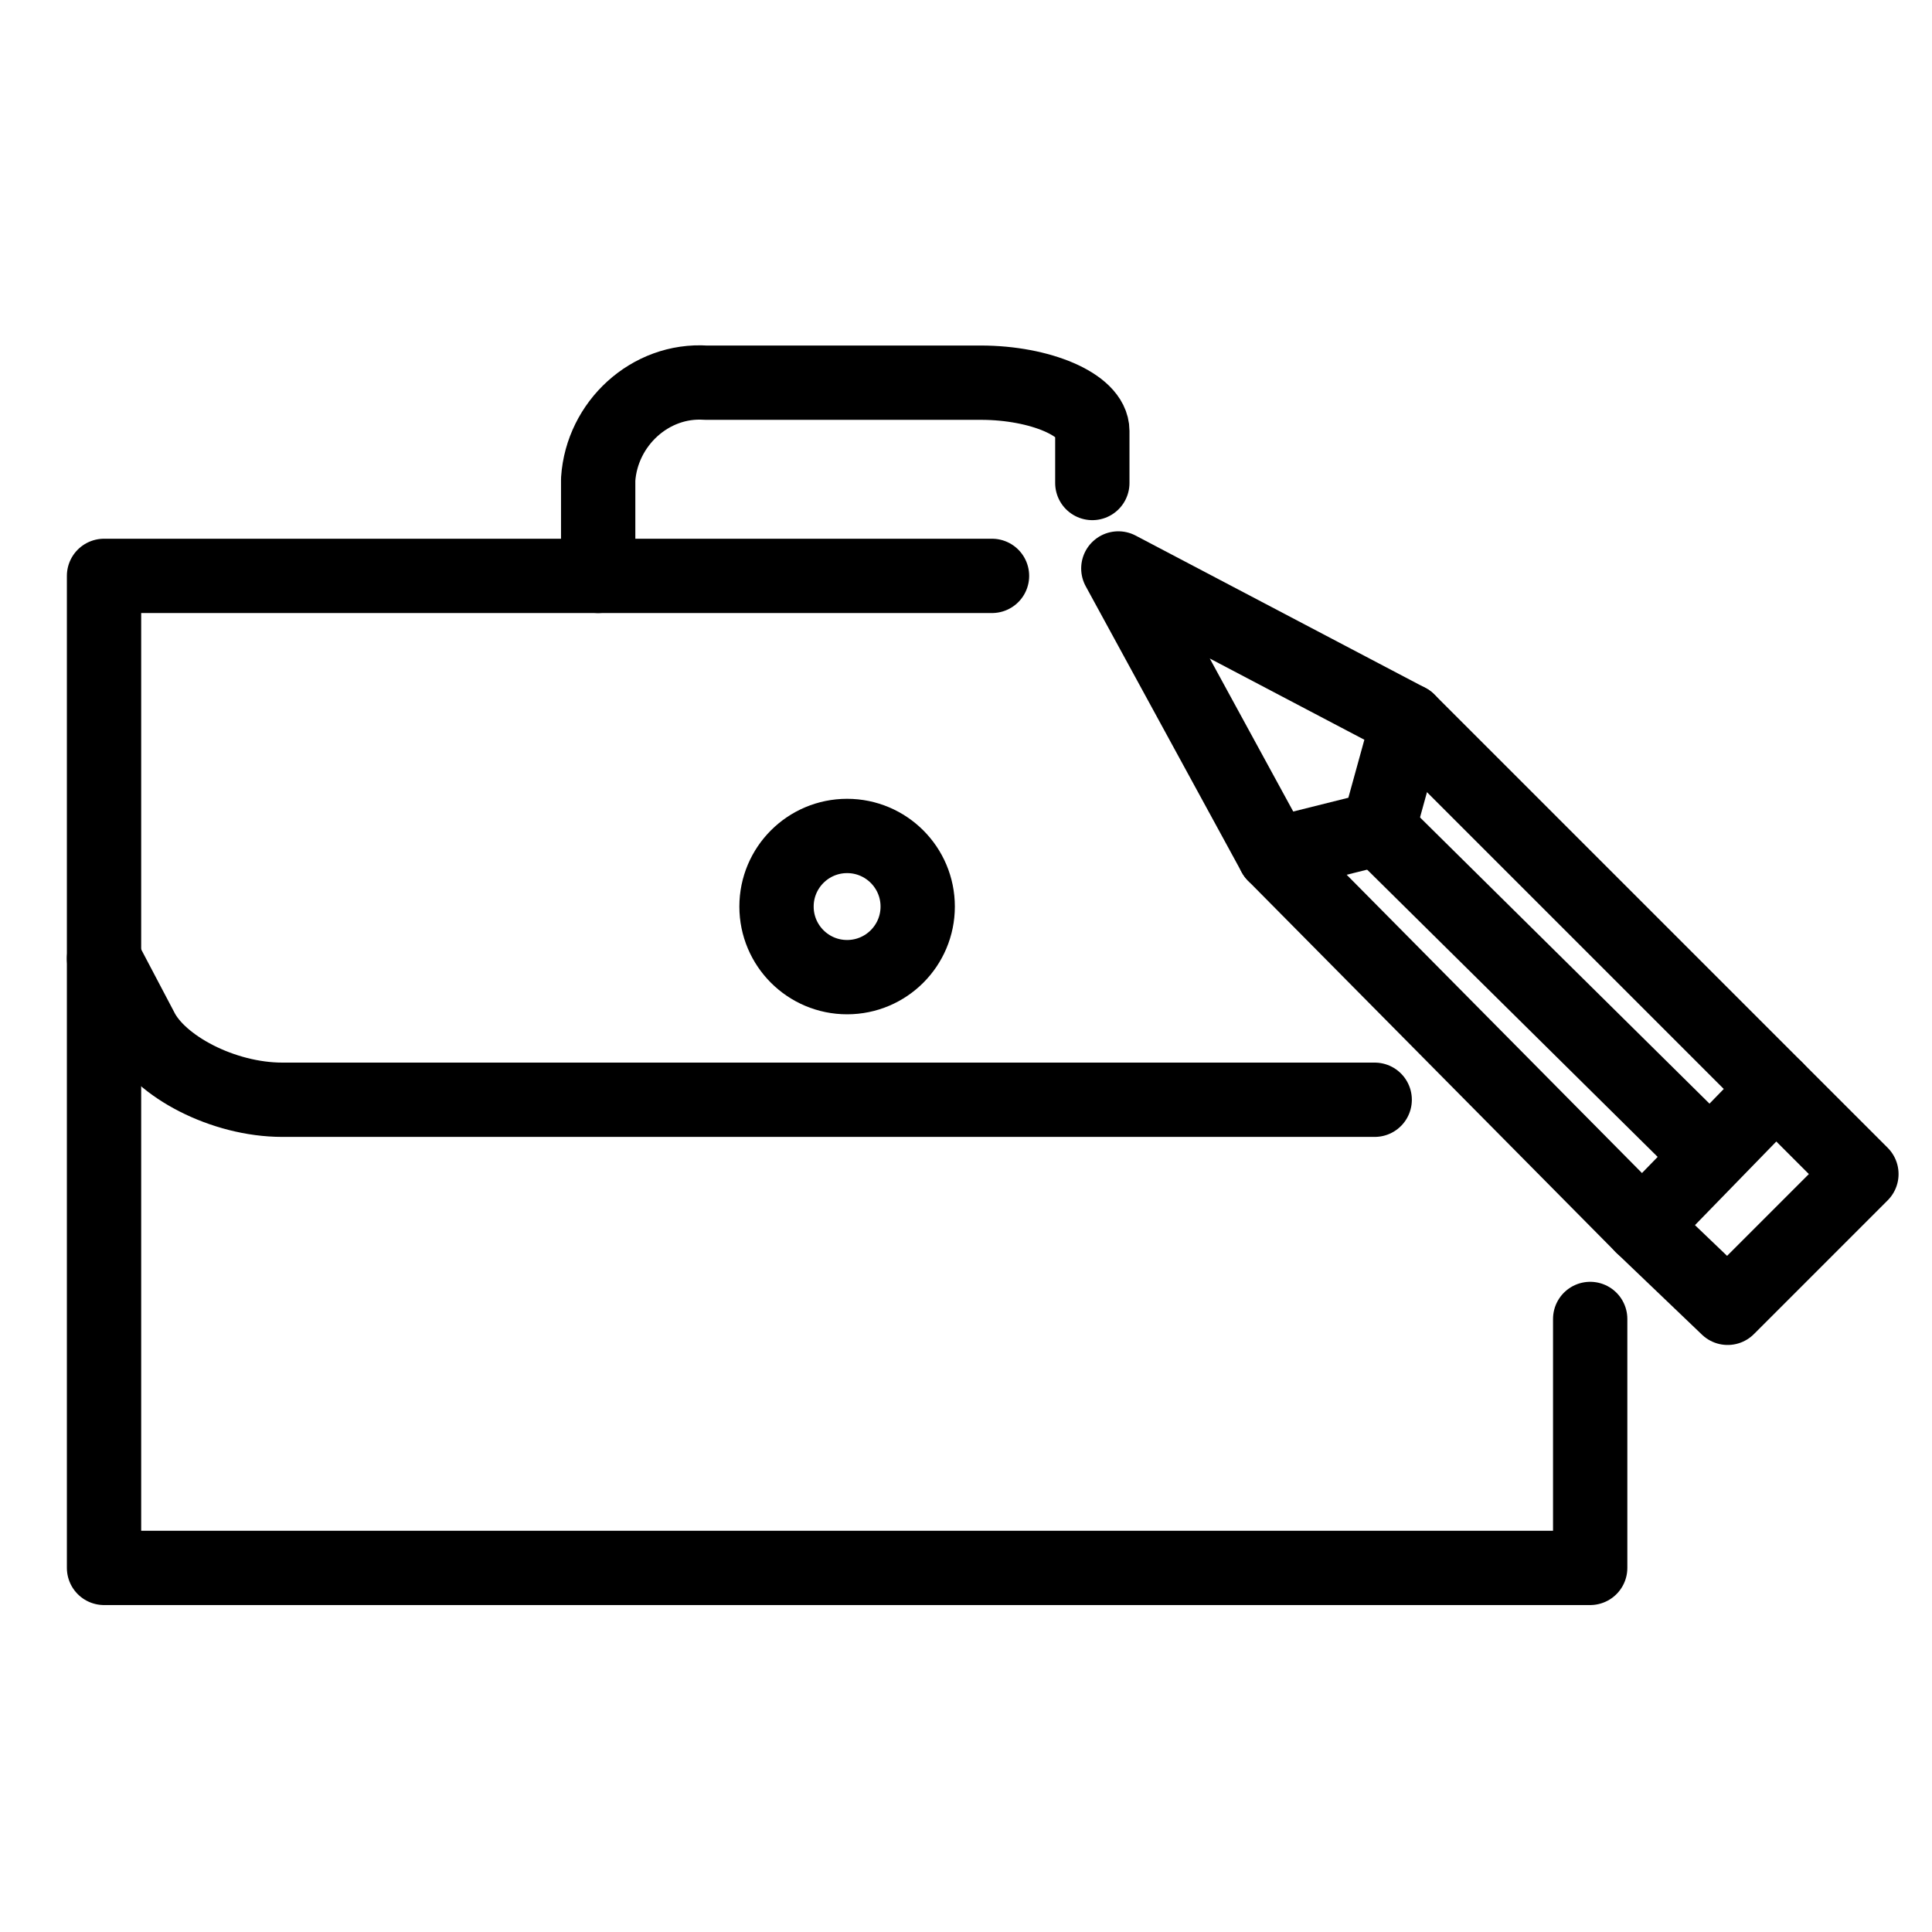 <?xml version="1.0" encoding="utf-8"?>
<!-- Generator: Adobe Illustrator 21.1.0, SVG Export Plug-In . SVG Version: 6.00 Build 0)  -->
<svg version="1.1" id="Слой_104" xmlns="http://www.w3.org/2000/svg" xmlns:xlink="http://www.w3.org/1999/xlink" x="0px"
	 y="0px" viewBox="0 0 52 52" style="enable-background:new 0 0 52 52;" xml:space="preserve">
<style type="text/css">
	.st0{fill:none;stroke:#000000;stroke-width:2;stroke-linecap:round;stroke-linejoin:round;}
</style>
<title>Perspektivy</title>
<polyline class="st0" points="42.8,35.5 42.8,42.2 2.8,42.2 2.8,15.5 26.7,15.5 "/>
<path class="st0" d="M2.8,25.8l1,1.9c0.5,1,2.2,1.9,3.8,1.9H37"/>
<circle class="st0" cx="22.8" cy="24.4" r="1.9"/>
<path class="st0" d="M16.1,15.5v-2.6c0.1-1.5,1.4-2.7,2.9-2.6h7.4c1.6,0,3,0.6,3,1.3V13"/>
<polyline class="st0" points="37.9,19.4 47.8,29.3 44.2,33 34.3,23 "/>
<line class="st0" x1="37.1" y1="22.3" x2="46" y2="31.1"/>
<polygon class="st0" points="30.1,15.3 34.3,23 37.1,22.3 37.9,19.4 "/>
<polyline class="st0" points="44.2,33 46.5,35.2 50.1,31.6 47.8,29.3 "/>
</svg>
